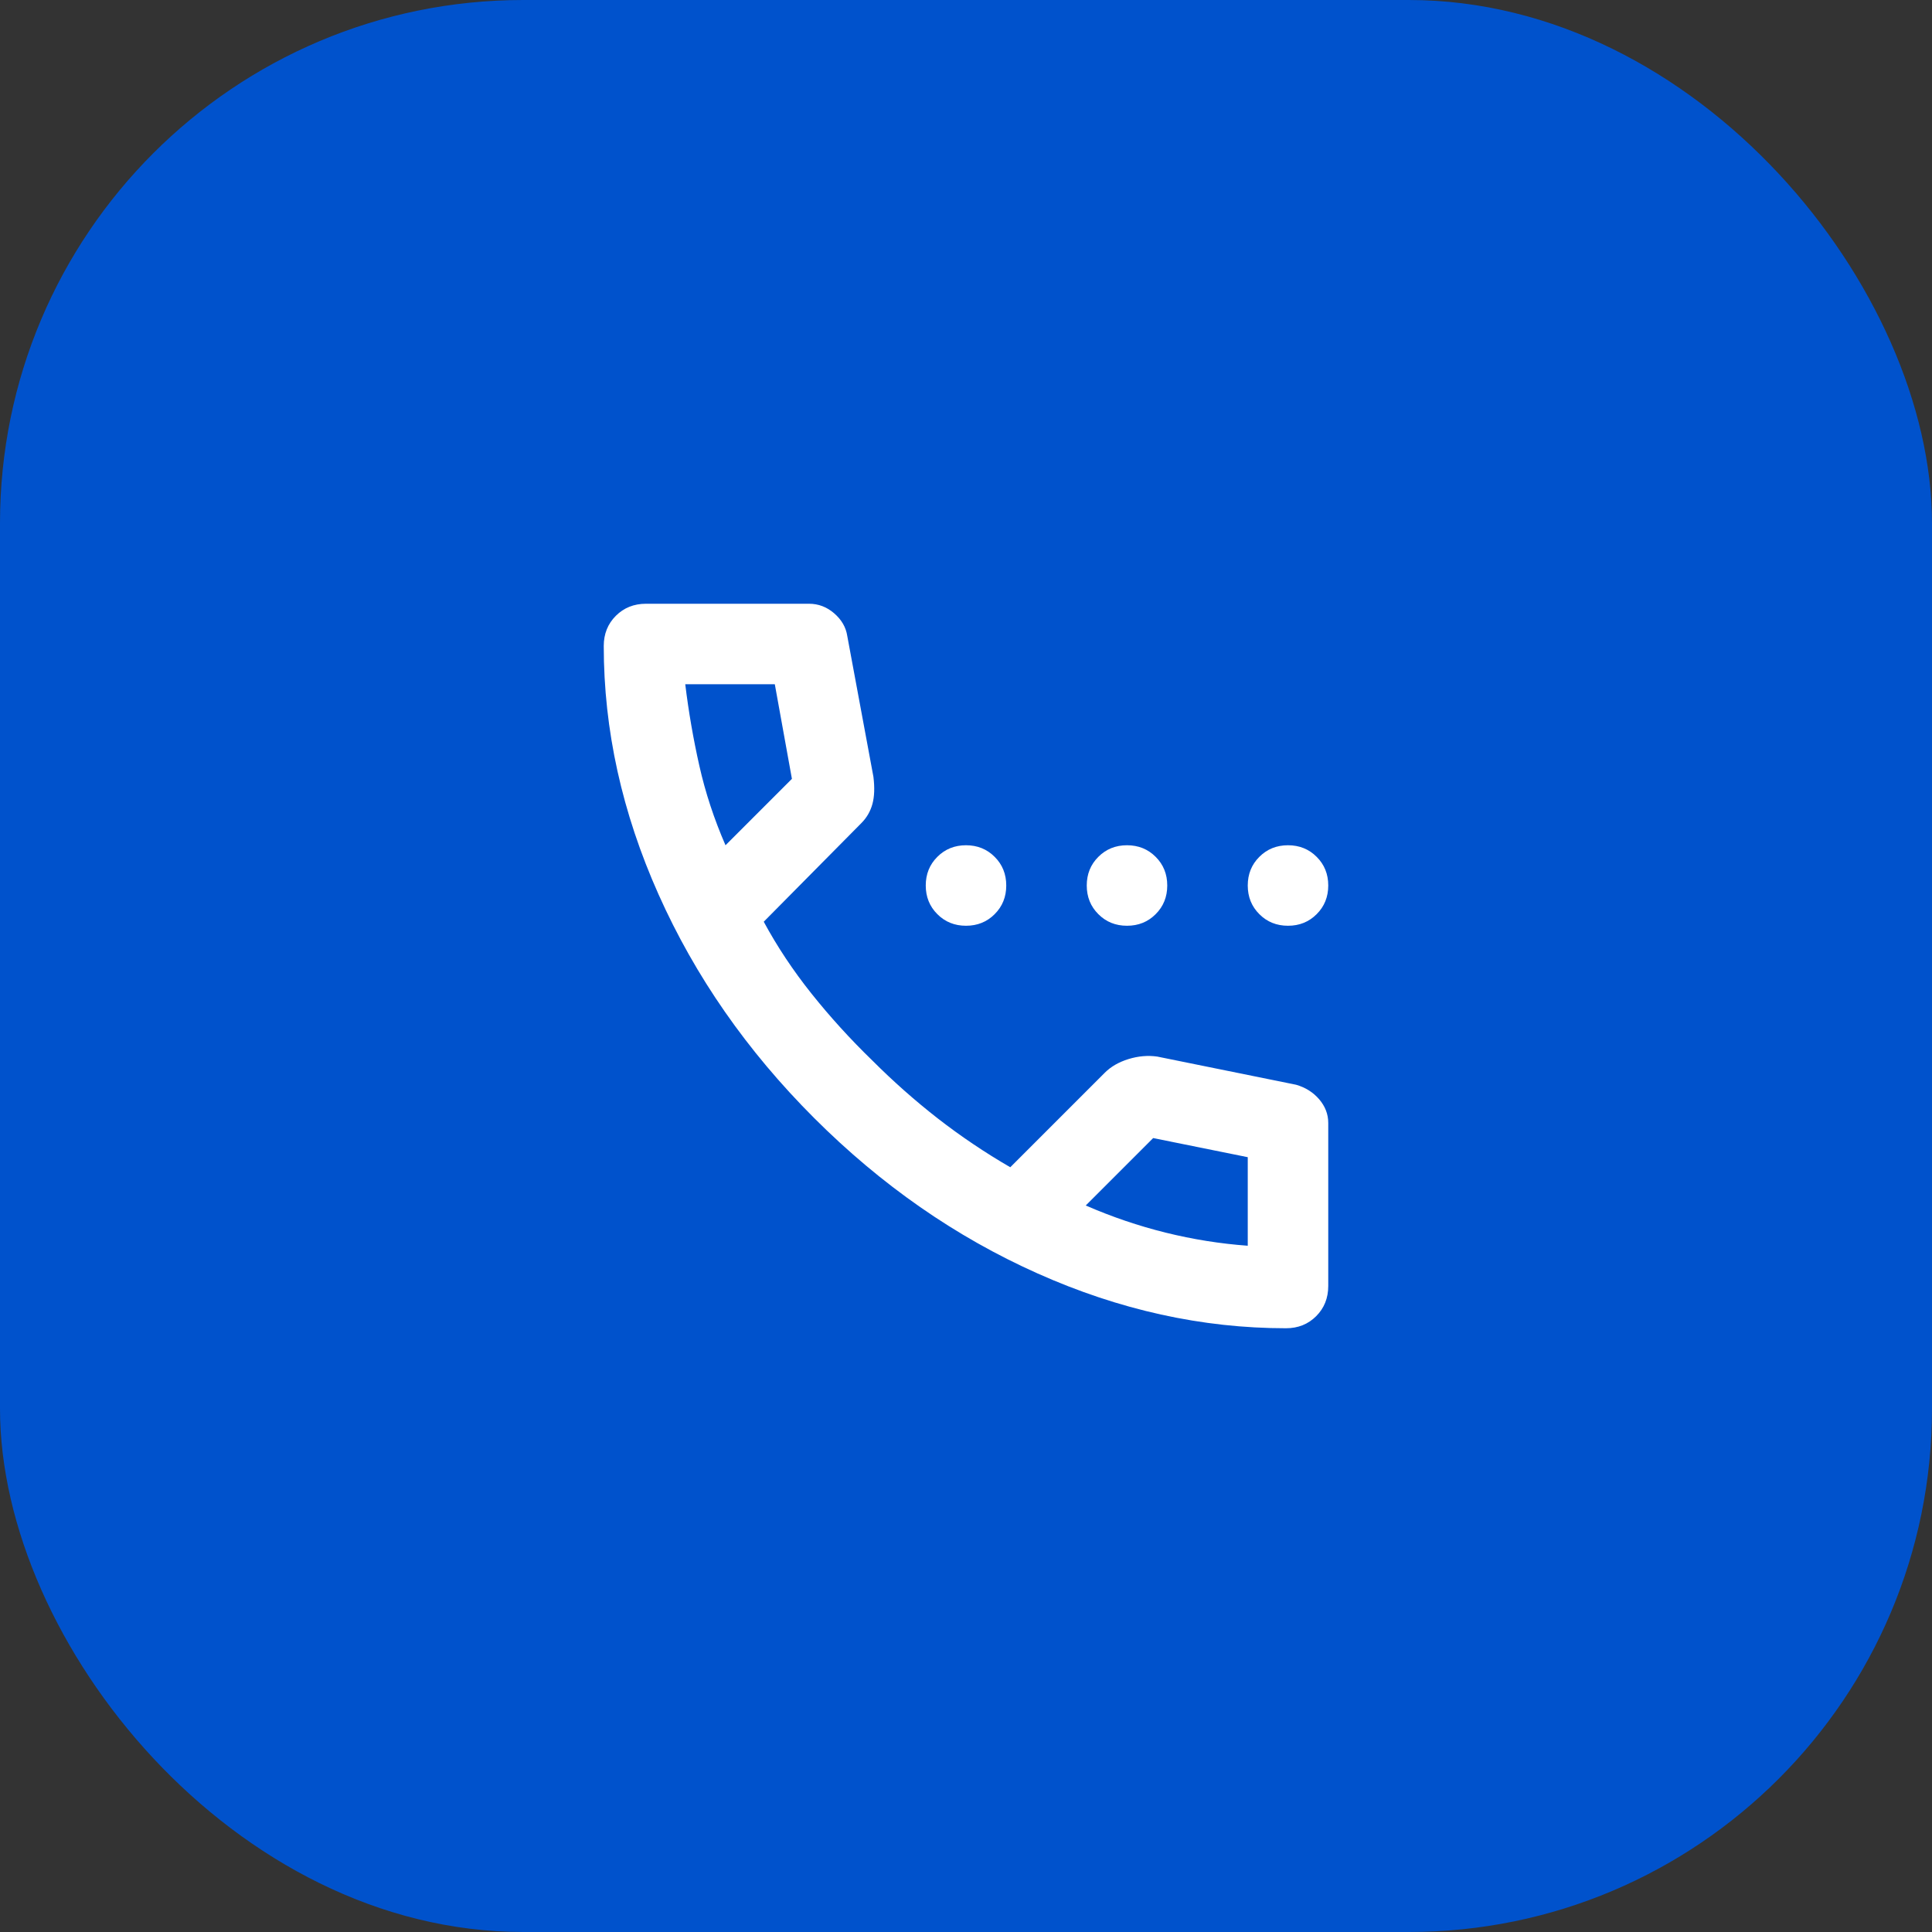 <svg width="48" height="48" viewBox="0 0 48 48" fill="none" xmlns="http://www.w3.org/2000/svg">
<rect x="0" y="0" width="48" height="48" fill="#333333" stroke="none"/>
<rect width="48" height="48" rx="13" fill="#0052CC"/>
<mask id="mask0_940_3101" style="mask-type:alpha" maskUnits="userSpaceOnUse" x="12" y="12" width="24" height="24">
<rect x="12" y="12" width="24" height="24" fill="#D9D9D9"/>
</mask>
<g mask="url(#mask0_940_3101)">
<path d="M24 23C23.717 23 23.479 22.904 23.288 22.712C23.096 22.521 23 22.283 23 22C23 21.717 23.096 21.479 23.288 21.288C23.479 21.096 23.717 21 24 21C24.283 21 24.521 21.096 24.712 21.288C24.904 21.479 25 21.717 25 22C25 22.283 24.904 22.521 24.712 22.712C24.521 22.904 24.283 23 24 23ZM28 23C27.717 23 27.479 22.904 27.288 22.712C27.096 22.521 27 22.283 27 22C27 21.717 27.096 21.479 27.288 21.288C27.479 21.096 27.717 21 28 21C28.283 21 28.521 21.096 28.712 21.288C28.904 21.479 29 21.717 29 22C29 22.283 28.904 22.521 28.712 22.712C28.521 22.904 28.283 23 28 23ZM32 23C31.717 23 31.479 22.904 31.288 22.712C31.096 22.521 31 22.283 31 22C31 21.717 31.096 21.479 31.288 21.288C31.479 21.096 31.717 21 32 21C32.283 21 32.521 21.096 32.712 21.288C32.904 21.479 33 21.717 33 22C33 22.283 32.904 22.521 32.712 22.712C32.521 22.904 32.283 23 32 23ZM31.95 33C29.867 33 27.808 32.546 25.775 31.637C23.742 30.729 21.892 29.442 20.225 27.775C18.558 26.108 17.271 24.258 16.363 22.225C15.454 20.192 15 18.133 15 16.05C15 15.75 15.1 15.5 15.3 15.3C15.5 15.1 15.75 15 16.05 15H20.1C20.333 15 20.542 15.079 20.725 15.238C20.908 15.396 21.017 15.583 21.05 15.8L21.7 19.3C21.733 19.567 21.725 19.792 21.675 19.975C21.625 20.158 21.533 20.317 21.4 20.45L18.975 22.9C19.308 23.517 19.704 24.113 20.163 24.688C20.621 25.262 21.125 25.817 21.675 26.35C22.192 26.867 22.733 27.346 23.3 27.788C23.867 28.229 24.467 28.633 25.1 29L27.45 26.65C27.6 26.5 27.796 26.387 28.038 26.312C28.279 26.238 28.517 26.217 28.75 26.25L32.2 26.95C32.433 27.017 32.625 27.137 32.775 27.312C32.925 27.488 33 27.683 33 27.9V31.95C33 32.25 32.9 32.5 32.7 32.7C32.5 32.9 32.25 33 31.95 33ZM18.025 21L19.675 19.35L19.25 17H17.025C17.108 17.683 17.225 18.358 17.375 19.025C17.525 19.692 17.742 20.35 18.025 21ZM26.975 29.95C27.625 30.233 28.288 30.458 28.962 30.625C29.637 30.792 30.317 30.9 31 30.95V28.75L28.65 28.275L26.975 29.95Z" fill="white"/>
</g>
</svg>
